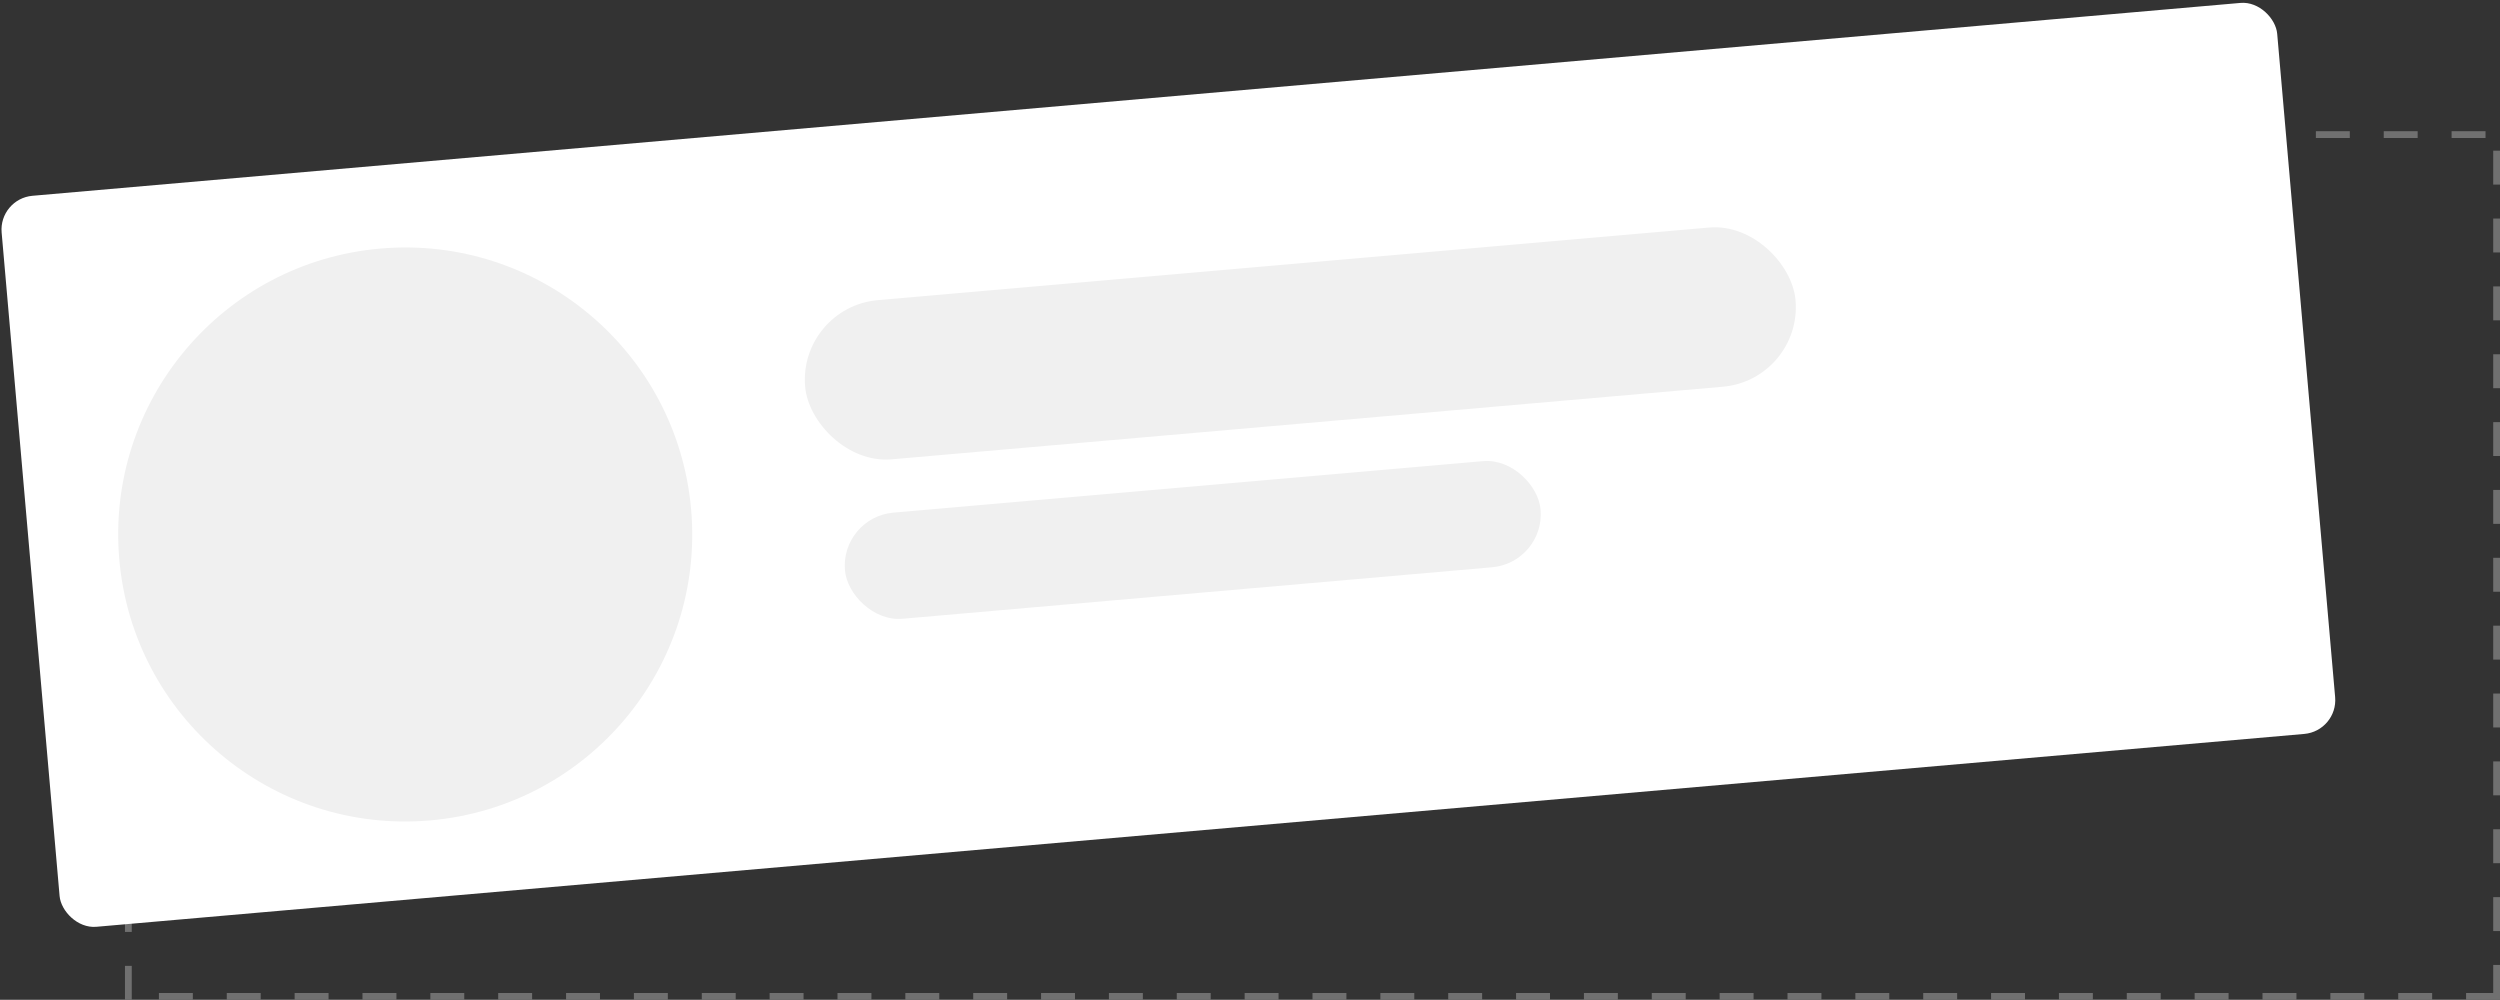 <svg xmlns="http://www.w3.org/2000/svg" width="368.417" height="147.339" viewBox="0 0 368.417 147.339">
  <rect x="0" y="0" width="368.417" height="147.339" fill="#333333" stroke="none"/>
  <g id="emptyMember" transform="translate(-6571 3113)">
    <g id="Soustraction_1" data-name="Soustraction 1" transform="translate(10554.583 -1850.234)" fill="none" stroke-dasharray="5">
      <path d="M-3615.166-1115.427h-350v-12.295l307.911-54.293a4.966,4.966,0,0,0,3.227-2.056,4.968,4.968,0,0,0,.828-3.737l-9.808-55.62h47.842v128Z" stroke="none"/>
      <path d="M -3615.166 -1115.427 L -3615.166 -1115.428 L -3620.165 -1115.428 L -3620.165 -1116.428 L -3616.166 -1116.428 L -3616.166 -1120.562 L -3615.166 -1120.562 L -3615.166 -1115.427 Z M -3625.165 -1115.428 L -3630.165 -1115.428 L -3630.165 -1116.428 L -3625.165 -1116.428 L -3625.165 -1115.428 Z M -3635.165 -1115.428 L -3640.165 -1115.428 L -3640.165 -1116.428 L -3635.165 -1116.428 L -3635.165 -1115.428 Z M -3645.165 -1115.428 L -3650.165 -1115.428 L -3650.165 -1116.428 L -3645.165 -1116.428 L -3645.165 -1115.428 Z M -3655.165 -1115.428 L -3660.165 -1115.428 L -3660.165 -1116.428 L -3655.165 -1116.428 L -3655.165 -1115.428 Z M -3665.165 -1115.428 L -3670.165 -1115.428 L -3670.165 -1116.428 L -3665.165 -1116.428 L -3665.165 -1115.428 Z M -3675.165 -1115.428 L -3680.165 -1115.428 L -3680.165 -1116.428 L -3675.165 -1116.428 L -3675.165 -1115.428 Z M -3685.165 -1115.428 L -3690.165 -1115.428 L -3690.165 -1116.428 L -3685.165 -1116.428 L -3685.165 -1115.428 Z M -3695.165 -1115.428 L -3700.165 -1115.428 L -3700.165 -1116.428 L -3695.165 -1116.428 L -3695.165 -1115.428 Z M -3705.165 -1115.428 L -3710.165 -1115.428 L -3710.165 -1116.428 L -3705.165 -1116.428 L -3705.165 -1115.428 Z M -3715.165 -1115.428 L -3720.165 -1115.428 L -3720.165 -1116.428 L -3715.165 -1116.428 L -3715.165 -1115.428 Z M -3725.165 -1115.428 L -3730.165 -1115.428 L -3730.165 -1116.428 L -3725.165 -1116.428 L -3725.165 -1115.428 Z M -3735.165 -1115.428 L -3740.165 -1115.428 L -3740.165 -1116.428 L -3735.165 -1116.428 L -3735.165 -1115.428 Z M -3745.165 -1115.428 L -3750.165 -1115.428 L -3750.165 -1116.428 L -3745.165 -1116.428 L -3745.165 -1115.428 Z M -3755.165 -1115.428 L -3760.165 -1115.428 L -3760.165 -1116.428 L -3755.165 -1116.428 L -3755.165 -1115.428 Z M -3765.165 -1115.428 L -3770.165 -1115.428 L -3770.165 -1116.428 L -3765.165 -1116.428 L -3765.165 -1115.428 Z M -3775.165 -1115.428 L -3780.165 -1115.428 L -3780.165 -1116.428 L -3775.165 -1116.428 L -3775.165 -1115.428 Z M -3785.165 -1115.428 L -3790.165 -1115.428 L -3790.165 -1116.428 L -3785.165 -1116.428 L -3785.165 -1115.428 Z M -3795.165 -1115.428 L -3800.165 -1115.428 L -3800.165 -1116.428 L -3795.165 -1116.428 L -3795.165 -1115.428 Z M -3805.165 -1115.428 L -3810.165 -1115.428 L -3810.165 -1116.428 L -3805.165 -1116.428 L -3805.165 -1115.428 Z M -3815.165 -1115.428 L -3820.165 -1115.428 L -3820.165 -1116.428 L -3815.165 -1116.428 L -3815.165 -1115.428 Z M -3825.165 -1115.428 L -3830.165 -1115.428 L -3830.165 -1116.428 L -3825.165 -1116.428 L -3825.165 -1115.428 Z M -3835.165 -1115.428 L -3840.165 -1115.428 L -3840.165 -1116.428 L -3835.165 -1116.428 L -3835.165 -1115.428 Z M -3845.165 -1115.428 L -3850.165 -1115.428 L -3850.165 -1116.428 L -3845.165 -1116.428 L -3845.165 -1115.428 Z M -3855.165 -1115.428 L -3860.165 -1115.428 L -3860.165 -1116.428 L -3855.165 -1116.428 L -3855.165 -1115.428 Z M -3865.165 -1115.428 L -3870.165 -1115.428 L -3870.165 -1116.428 L -3865.165 -1116.428 L -3865.165 -1115.428 Z M -3875.165 -1115.428 L -3880.165 -1115.428 L -3880.165 -1116.428 L -3875.165 -1116.428 L -3875.165 -1115.428 Z M -3885.165 -1115.428 L -3890.165 -1115.428 L -3890.165 -1116.428 L -3885.165 -1116.428 L -3885.165 -1115.428 Z M -3895.165 -1115.428 L -3900.165 -1115.428 L -3900.165 -1116.428 L -3895.165 -1116.428 L -3895.165 -1115.428 Z M -3905.165 -1115.428 L -3910.165 -1115.428 L -3910.165 -1116.428 L -3905.165 -1116.428 L -3905.165 -1115.428 Z M -3915.165 -1115.428 L -3920.165 -1115.428 L -3920.165 -1116.428 L -3915.165 -1116.428 L -3915.165 -1115.428 Z M -3925.165 -1115.428 L -3930.165 -1115.428 L -3930.165 -1116.428 L -3925.165 -1116.428 L -3925.165 -1115.428 Z M -3935.165 -1115.428 L -3940.165 -1115.428 L -3940.165 -1116.428 L -3935.165 -1116.428 L -3935.165 -1115.428 Z M -3945.165 -1115.428 L -3950.165 -1115.428 L -3950.165 -1116.428 L -3945.165 -1116.428 L -3945.165 -1115.428 Z M -3955.165 -1115.428 L -3960.165 -1115.428 L -3960.165 -1116.428 L -3955.165 -1116.428 L -3955.165 -1115.428 Z M -3965.167 -1115.428 L -3965.167 -1116.428 L -3965.167 -1115.428 Z M -3964.167 -1115.428 L -3965.167 -1115.428 C -3965.167 -1115.428 -3965.167 -1115.84 -3965.167 -1116.428 L -3965.167 -1116.428 C -3965.167 -1117.887 -3965.167 -1120.426 -3965.167 -1120.426 L -3964.167 -1120.426 L -3964.167 -1115.428 Z M -3964.167 -1125.426 L -3965.167 -1125.426 C -3965.167 -1125.426 -3965.167 -1127.723 -3965.167 -1127.723 L -3965.167 -1127.723 C -3965.167 -1127.723 -3965.167 -1127.723 -3965.167 -1127.723 L -3965.137 -1127.728 C -3965.137 -1127.728 -3965.137 -1127.728 -3965.136 -1127.728 L -3962.504 -1128.192 L -3962.33 -1127.207 L -3964.167 -1126.884 L -3964.167 -1125.426 Z M -3957.406 -1128.076 L -3957.58 -1129.06 C -3957.58 -1129.06 -3956.6 -1129.233 -3955.514 -1129.425 L -3955.512 -1129.425 C -3955.498 -1129.427 -3955.485 -1129.43 -3955.471 -1129.432 L -3955.469 -1129.432 C -3955.467 -1129.433 -3955.464 -1129.434 -3955.461 -1129.434 L -3952.656 -1129.929 L -3952.482 -1128.944 L -3957.406 -1128.076 Z M -3947.558 -1129.812 L -3947.732 -1130.797 L -3946.31 -1131.048 C -3946.307 -1131.048 -3946.304 -1131.049 -3946.302 -1131.049 L -3946.3 -1131.049 C -3946.296 -1131.05 -3946.292 -1131.051 -3946.288 -1131.051 L -3946.288 -1131.052 C -3946.284 -1131.052 -3946.28 -1131.053 -3946.276 -1131.054 L -3946.273 -1131.054 C -3946.269 -1131.055 -3946.266 -1131.055 -3946.262 -1131.056 L -3946.261 -1131.056 C -3944.81 -1131.312 -3942.808 -1131.665 -3942.808 -1131.665 L -3942.634 -1130.68 L -3947.558 -1129.812 Z M -3937.71 -1131.548 L -3937.884 -1132.533 C -3937.884 -1132.533 -3935.598 -1132.936 -3934.141 -1133.193 L -3934.131 -1133.195 C -3934.128 -1133.196 -3934.126 -1133.196 -3934.124 -1133.196 L -3934.108 -1133.199 C -3934.101 -1133.2 -3934.093 -1133.202 -3934.085 -1133.203 L -3934.078 -1133.204 C -3934.078 -1133.204 -3934.077 -1133.204 -3934.077 -1133.205 L -3932.96 -1133.402 L -3932.786 -1132.417 L -3937.71 -1131.548 Z M -3927.862 -1133.285 L -3928.036 -1134.27 L -3927.616 -1134.344 C -3927.616 -1134.344 -3927.616 -1134.344 -3927.616 -1134.344 L -3927.599 -1134.347 C -3927.599 -1134.347 -3927.599 -1134.347 -3927.599 -1134.347 L -3927.587 -1134.349 C -3927.581 -1134.35 -3927.575 -1134.351 -3927.569 -1134.352 L -3927.568 -1134.352 C -3927.565 -1134.353 -3927.563 -1134.353 -3927.56 -1134.354 L -3927.555 -1134.355 C -3927.548 -1134.356 -3927.542 -1134.357 -3927.535 -1134.358 L -3927.529 -1134.359 C -3927.528 -1134.359 -3927.527 -1134.359 -3927.526 -1134.36 L -3927.516 -1134.361 C -3926.25 -1134.585 -3923.112 -1135.138 -3923.112 -1135.138 L -3922.938 -1134.153 L -3927.862 -1133.285 Z M -3918.014 -1135.021 L -3918.188 -1136.006 L -3913.264 -1136.875 L -3913.09 -1135.89 L -3918.014 -1135.021 Z M -3908.166 -1136.758 L -3908.34 -1137.743 C -3908.34 -1137.743 -3903.416 -1138.611 -3903.416 -1138.611 L -3903.242 -1137.626 L -3908.166 -1136.758 Z M -3898.318 -1138.494 L -3898.491 -1139.479 L -3893.568 -1140.348 L -3893.394 -1139.363 L -3898.318 -1138.494 Z M -3888.47 -1140.231 L -3888.644 -1141.216 C -3888.644 -1141.216 -3887.756 -1141.372 -3886.734 -1141.552 L -3886.7 -1141.558 C -3886.699 -1141.559 -3886.698 -1141.559 -3886.696 -1141.559 L -3883.719 -1142.084 L -3883.546 -1141.099 L -3888.47 -1140.231 Z M -3878.622 -1141.967 L -3878.795 -1142.952 L -3877.024 -1143.265 C -3877.011 -1143.267 -3876.998 -1143.269 -3876.984 -1143.272 L -3876.969 -1143.274 C -3875.567 -1143.521 -3873.871 -1143.82 -3873.871 -1143.82 L -3873.698 -1142.836 L -3878.622 -1141.967 Z M -3868.774 -1143.704 L -3868.947 -1144.689 C -3868.947 -1144.689 -3866.814 -1145.065 -3865.355 -1145.322 L -3865.347 -1145.323 C -3865.344 -1145.324 -3865.341 -1145.325 -3865.338 -1145.325 L -3864.023 -1145.557 L -3863.85 -1144.572 L -3868.774 -1143.704 Z M -3858.926 -1145.44 L -3859.099 -1146.425 L -3858.332 -1146.56 C -3858.331 -1146.561 -3858.329 -1146.561 -3858.327 -1146.561 L -3858.31 -1146.564 C -3858.309 -1146.565 -3858.307 -1146.565 -3858.306 -1146.565 L -3858.287 -1146.568 C -3858.286 -1146.568 -3858.286 -1146.569 -3858.286 -1146.569 L -3858.277 -1146.57 C -3858.276 -1146.57 -3858.275 -1146.571 -3858.273 -1146.571 L -3858.267 -1146.572 C -3858.265 -1146.572 -3858.262 -1146.573 -3858.26 -1146.573 L -3858.257 -1146.574 C -3856.85 -1146.822 -3854.175 -1147.293 -3854.175 -1147.293 L -3854.002 -1146.309 L -3858.926 -1145.44 Z M -3849.078 -1147.177 L -3849.251 -1148.162 L -3844.327 -1149.03 L -3844.154 -1148.045 L -3849.078 -1147.177 Z M -3839.229 -1148.913 L -3839.403 -1149.898 C -3839.403 -1149.898 -3834.479 -1150.766 -3834.479 -1150.766 L -3834.305 -1149.782 L -3839.229 -1148.913 Z M -3829.381 -1150.65 L -3829.555 -1151.635 L -3824.631 -1152.503 L -3824.457 -1151.518 L -3829.381 -1150.65 Z M -3819.533 -1152.386 L -3819.707 -1153.371 C -3819.707 -1153.371 -3818.913 -1153.511 -3817.963 -1153.679 L -3814.783 -1154.239 L -3814.609 -1153.255 L -3819.533 -1152.386 Z M -3809.685 -1154.123 L -3809.859 -1155.108 L -3807.744 -1155.48 C -3807.743 -1155.481 -3807.741 -1155.481 -3807.74 -1155.481 L -3807.715 -1155.486 C -3807.714 -1155.486 -3807.713 -1155.486 -3807.712 -1155.486 L -3807.7 -1155.488 C -3807.684 -1155.491 -3807.667 -1155.494 -3807.65 -1155.497 L -3807.647 -1155.498 C -3806.339 -1155.728 -3804.935 -1155.976 -3804.935 -1155.976 L -3804.761 -1154.991 L -3809.685 -1154.123 Z M -3799.837 -1155.859 L -3800.011 -1156.844 C -3800.011 -1156.844 -3798.029 -1157.194 -3796.579 -1157.449 L -3795.087 -1157.712 L -3794.913 -1156.727 L -3799.837 -1155.859 Z M -3789.989 -1157.596 L -3790.163 -1158.581 L -3788.922 -1158.799 C -3788.921 -1158.8 -3788.919 -1158.8 -3788.918 -1158.8 L -3788.833 -1158.815 C -3787.375 -1159.072 -3785.239 -1159.449 -3785.239 -1159.449 L -3785.065 -1158.464 L -3789.989 -1157.596 Z M -3780.141 -1159.332 L -3780.315 -1160.317 L -3775.391 -1161.185 L -3775.217 -1160.2 L -3780.141 -1159.332 Z M -3770.293 -1161.069 L -3770.467 -1162.053 C -3770.467 -1162.053 -3765.542 -1162.922 -3765.542 -1162.922 L -3765.369 -1161.937 L -3770.293 -1161.069 Z M -3760.445 -1162.805 L -3760.618 -1163.79 L -3755.695 -1164.658 L -3755.521 -1163.673 L -3760.445 -1162.805 Z M -3750.597 -1164.542 L -3750.771 -1165.526 C -3750.771 -1165.526 -3750.074 -1165.649 -3749.206 -1165.802 L -3745.846 -1166.395 L -3745.673 -1165.41 L -3750.597 -1164.542 Z M -3740.749 -1166.278 L -3740.922 -1167.263 L -3738.461 -1167.697 C -3738.46 -1167.697 -3738.46 -1167.697 -3738.459 -1167.697 L -3738.407 -1167.706 C -3738.402 -1167.707 -3738.396 -1167.708 -3738.391 -1167.709 L -3738.375 -1167.712 C -3738.374 -1167.712 -3738.372 -1167.713 -3738.371 -1167.713 L -3738.355 -1167.715 C -3738.349 -1167.717 -3738.343 -1167.718 -3738.337 -1167.719 L -3738.325 -1167.721 C -3738.319 -1167.722 -3738.312 -1167.723 -3738.306 -1167.724 L -3738.294 -1167.726 C -3737.121 -1167.933 -3735.998 -1168.131 -3735.998 -1168.131 L -3735.825 -1167.146 L -3740.749 -1166.278 Z M -3730.901 -1168.015 L -3731.074 -1168.999 C -3731.074 -1168.999 -3729.755 -1169.232 -3728.482 -1169.457 L -3726.15 -1169.868 L -3725.977 -1168.883 L -3730.901 -1168.015 Z M -3721.052 -1169.751 L -3721.226 -1170.736 L -3719.672 -1171.01 C -3719.669 -1171.01 -3719.666 -1171.011 -3719.663 -1171.012 L -3719.616 -1171.02 C -3719.615 -1171.02 -3719.613 -1171.02 -3719.611 -1171.021 L -3719.589 -1171.025 C -3719.588 -1171.025 -3719.586 -1171.025 -3719.585 -1171.025 L -3719.568 -1171.028 C -3719.563 -1171.029 -3719.558 -1171.03 -3719.553 -1171.031 L -3719.551 -1171.031 C -3719.548 -1171.032 -3719.544 -1171.032 -3719.541 -1171.033 L -3719.535 -1171.034 C -3719.533 -1171.034 -3719.531 -1171.035 -3719.529 -1171.035 L -3719.518 -1171.037 C -3718.096 -1171.288 -3716.302 -1171.604 -3716.302 -1171.604 L -3716.128 -1170.619 L -3721.052 -1169.751 Z M -3711.205 -1171.488 L -3711.378 -1172.472 L -3706.454 -1173.341 L -3706.281 -1172.356 L -3711.205 -1171.488 Z M -3701.356 -1173.224 L -3701.53 -1174.209 C -3701.53 -1174.209 -3696.606 -1175.077 -3696.606 -1175.077 L -3696.432 -1174.092 L -3701.356 -1173.224 Z M -3691.508 -1174.961 L -3691.682 -1175.945 L -3686.758 -1176.814 L -3686.584 -1175.829 L -3691.508 -1174.961 Z M -3681.66 -1176.697 L -3681.834 -1177.682 C -3681.834 -1177.682 -3681.269 -1177.781 -3680.522 -1177.913 L -3680.521 -1177.913 C -3680.508 -1177.916 -3680.495 -1177.918 -3680.482 -1177.92 L -3680.481 -1177.92 C -3680.478 -1177.921 -3680.475 -1177.922 -3680.472 -1177.922 L -3680.466 -1177.923 C -3680.464 -1177.923 -3680.461 -1177.924 -3680.458 -1177.924 L -3680.437 -1177.928 C -3680.436 -1177.928 -3680.436 -1177.928 -3680.435 -1177.928 L -3676.91 -1178.55 L -3676.736 -1177.565 L -3681.66 -1176.697 Z M -3671.812 -1178.433 L -3671.986 -1179.418 L -3669.286 -1179.894 C -3669.286 -1179.894 -3669.286 -1179.894 -3669.285 -1179.894 L -3669.276 -1179.896 C -3669.273 -1179.897 -3669.27 -1179.897 -3669.268 -1179.898 L -3669.231 -1179.904 C -3668.105 -1180.103 -3667.062 -1180.286 -3667.062 -1180.286 L -3666.888 -1179.302 L -3671.812 -1178.433 Z M -3661.964 -1180.17 L -3662.138 -1181.155 C -3662.138 -1181.155 -3657.256 -1182.016 -3657.256 -1182.016 C -3657.256 -1182.016 -3657.256 -1182.016 -3657.256 -1182.016 C -3657.251 -1182.017 -3657.246 -1182.018 -3657.241 -1182.018 C -3657.24 -1182.018 -3657.24 -1182.018 -3657.239 -1182.019 C -3657.231 -1182.02 -3657.222 -1182.022 -3657.214 -1182.023 L -3657.032 -1181.04 L -3657.082 -1181.031 L -3661.964 -1180.17 Z M -3652.569 -1184.667 L -3653.494 -1185.047 C -3653.396 -1185.288 -3653.316 -1185.534 -3653.257 -1185.785 C -3653.257 -1185.786 -3653.257 -1185.786 -3653.256 -1185.786 C -3653.254 -1185.796 -3653.251 -1185.807 -3653.249 -1185.817 C -3653.249 -1185.817 -3653.249 -1185.817 -3653.249 -1185.817 C -3653.247 -1185.824 -3653.246 -1185.831 -3653.244 -1185.838 C -3653.244 -1185.839 -3653.244 -1185.839 -3653.244 -1185.839 C -3653.242 -1185.846 -3653.241 -1185.853 -3653.24 -1185.86 C -3653.24 -1185.86 -3653.24 -1185.86 -3653.24 -1185.86 C -3653.238 -1185.867 -3653.236 -1185.874 -3653.235 -1185.881 C -3653.235 -1185.881 -3653.235 -1185.882 -3653.235 -1185.882 C -3653.234 -1185.885 -3653.233 -1185.888 -3653.233 -1185.891 C -3653.232 -1185.892 -3653.232 -1185.892 -3653.232 -1185.892 C -3653.232 -1185.896 -3653.231 -1185.899 -3653.23 -1185.903 C -3653.23 -1185.903 -3653.23 -1185.903 -3653.23 -1185.903 C -3653.229 -1185.906 -3653.229 -1185.909 -3653.228 -1185.913 C -3653.228 -1185.913 -3653.228 -1185.913 -3653.228 -1185.914 C -3653.227 -1185.921 -3653.225 -1185.927 -3653.224 -1185.934 C -3653.224 -1185.934 -3653.223 -1185.935 -3653.223 -1185.935 C -3653.223 -1185.939 -3653.222 -1185.942 -3653.221 -1185.945 C -3653.221 -1185.945 -3653.221 -1185.945 -3653.221 -1185.945 C -3653.221 -1185.949 -3653.22 -1185.952 -3653.219 -1185.955 C -3653.219 -1185.956 -3653.219 -1185.957 -3653.219 -1185.957 C -3653.219 -1185.96 -3653.218 -1185.963 -3653.217 -1185.966 C -3653.217 -1185.966 -3653.217 -1185.967 -3653.217 -1185.967 C -3653.216 -1185.971 -3653.216 -1185.974 -3653.215 -1185.977 C -3653.215 -1185.978 -3653.215 -1185.978 -3653.215 -1185.978 C -3653.214 -1185.981 -3653.214 -1185.984 -3653.213 -1185.987 C -3653.213 -1185.988 -3653.213 -1185.988 -3653.213 -1185.989 C -3653.212 -1185.992 -3653.211 -1185.995 -3653.211 -1185.999 C -3653.211 -1185.999 -3653.211 -1185.999 -3653.211 -1185.999 C -3653.21 -1186.002 -3653.209 -1186.005 -3653.209 -1186.008 C -3653.209 -1186.009 -3653.209 -1186.01 -3653.208 -1186.011 C -3653.207 -1186.017 -3653.206 -1186.024 -3653.205 -1186.03 C -3653.205 -1186.031 -3653.205 -1186.032 -3653.205 -1186.032 C -3653.204 -1186.035 -3653.204 -1186.038 -3653.203 -1186.041 C -3653.203 -1186.041 -3653.203 -1186.042 -3653.203 -1186.042 C -3653.202 -1186.045 -3653.202 -1186.048 -3653.201 -1186.052 C -3653.201 -1186.052 -3653.201 -1186.053 -3653.201 -1186.054 C -3653.2 -1186.057 -3653.2 -1186.059 -3653.199 -1186.062 C -3653.199 -1186.063 -3653.199 -1186.063 -3653.199 -1186.064 C -3653.198 -1186.067 -3653.198 -1186.07 -3653.197 -1186.074 C -3653.197 -1186.074 -3653.197 -1186.074 -3653.197 -1186.075 C -3653.197 -1186.078 -3653.196 -1186.081 -3653.195 -1186.084 C -3653.195 -1186.084 -3653.195 -1186.085 -3653.195 -1186.086 C -3653.194 -1186.092 -3653.193 -1186.099 -3653.192 -1186.105 C -3653.192 -1186.106 -3653.191 -1186.107 -3653.191 -1186.107 C -3653.191 -1186.11 -3653.19 -1186.113 -3653.19 -1186.116 C -3653.19 -1186.117 -3653.19 -1186.117 -3653.19 -1186.117 C -3653.189 -1186.121 -3653.189 -1186.124 -3653.188 -1186.127 C -3653.188 -1186.128 -3653.188 -1186.128 -3653.188 -1186.129 C -3653.187 -1186.132 -3653.187 -1186.134 -3653.187 -1186.137 C -3653.186 -1186.138 -3653.186 -1186.139 -3653.186 -1186.139 C -3653.186 -1186.143 -3653.185 -1186.146 -3653.185 -1186.149 C -3653.185 -1186.149 -3653.184 -1186.15 -3653.184 -1186.15 C -3653.184 -1186.153 -3653.183 -1186.156 -3653.183 -1186.159 C -3653.183 -1186.16 -3653.183 -1186.16 -3653.183 -1186.161 C -3653.182 -1186.164 -3653.182 -1186.168 -3653.181 -1186.171 C -3653.181 -1186.171 -3653.181 -1186.171 -3653.181 -1186.171 C -3653.181 -1186.174 -3653.18 -1186.177 -3653.18 -1186.18 C -3653.179 -1186.181 -3653.179 -1186.182 -3653.179 -1186.183 C -3653.179 -1186.186 -3653.178 -1186.189 -3653.178 -1186.192 C -3653.178 -1186.192 -3653.178 -1186.192 -3653.178 -1186.193 C -3653.177 -1186.196 -3653.177 -1186.199 -3653.176 -1186.202 C -3653.176 -1186.203 -3653.176 -1186.204 -3653.176 -1186.205 C -3653.176 -1186.208 -3653.175 -1186.21 -3653.175 -1186.213 C -3653.175 -1186.214 -3653.175 -1186.214 -3653.175 -1186.214 C -3653.174 -1186.218 -3653.174 -1186.221 -3653.173 -1186.224 C -3653.173 -1186.225 -3653.173 -1186.226 -3653.173 -1186.226 C -3653.173 -1186.229 -3653.172 -1186.232 -3653.172 -1186.234 C -3653.172 -1186.235 -3653.172 -1186.236 -3653.171 -1186.237 C -3653.171 -1186.24 -3653.17 -1186.243 -3653.17 -1186.246 C -3653.17 -1186.247 -3653.17 -1186.247 -3653.17 -1186.247 C -3653.169 -1186.25 -3653.169 -1186.253 -3653.169 -1186.256 C -3653.169 -1186.257 -3653.168 -1186.258 -3653.168 -1186.258 C -3653.167 -1186.265 -3653.167 -1186.272 -3653.166 -1186.278 C -3653.166 -1186.279 -3653.166 -1186.279 -3653.166 -1186.28 C -3653.165 -1186.283 -3653.165 -1186.286 -3653.164 -1186.289 C -3653.164 -1186.29 -3653.164 -1186.29 -3653.164 -1186.29 C -3653.164 -1186.293 -3653.163 -1186.297 -3653.163 -1186.3 C -3653.163 -1186.301 -3653.163 -1186.301 -3653.163 -1186.301 C -3653.162 -1186.304 -3653.162 -1186.308 -3653.162 -1186.311 C -3653.161 -1186.311 -3653.161 -1186.312 -3653.161 -1186.312 C -3653.161 -1186.319 -3653.16 -1186.326 -3653.159 -1186.333 C -3653.159 -1186.333 -3653.159 -1186.333 -3653.159 -1186.334 C -3653.158 -1186.34 -3653.157 -1186.347 -3653.156 -1186.354 C -3653.156 -1186.355 -3653.156 -1186.355 -3653.156 -1186.356 C -3653.155 -1186.363 -3653.155 -1186.369 -3653.154 -1186.376 C -3653.154 -1186.377 -3653.154 -1186.377 -3653.154 -1186.377 C -3653.153 -1186.381 -3653.153 -1186.384 -3653.153 -1186.387 C -3653.153 -1186.387 -3653.153 -1186.388 -3653.153 -1186.388 C -3653.152 -1186.391 -3653.152 -1186.395 -3653.151 -1186.398 C -3653.151 -1186.398 -3653.151 -1186.399 -3653.151 -1186.399 C -3653.151 -1186.402 -3653.151 -1186.405 -3653.15 -1186.409 C -3653.15 -1186.409 -3653.15 -1186.409 -3653.15 -1186.41 C -3653.149 -1186.417 -3653.149 -1186.424 -3653.148 -1186.431 C -3653.148 -1186.431 -3653.148 -1186.431 -3653.148 -1186.431 C -3653.147 -1186.438 -3653.146 -1186.446 -3653.146 -1186.453 C -3653.146 -1186.453 -3653.146 -1186.453 -3653.146 -1186.453 C -3653.145 -1186.464 -3653.144 -1186.475 -3653.143 -1186.485 C -3653.143 -1186.485 -3653.143 -1186.485 -3653.143 -1186.486 C -3653.106 -1186.892 -3653.12 -1187.306 -3653.186 -1187.719 C -3653.186 -1187.72 -3653.186 -1187.72 -3653.186 -1187.72 C -3653.187 -1187.727 -3653.188 -1187.734 -3653.189 -1187.741 C -3653.189 -1187.742 -3653.189 -1187.742 -3653.189 -1187.742 C -3653.19 -1187.746 -3653.19 -1187.749 -3653.191 -1187.753 C -3653.191 -1187.753 -3653.191 -1187.753 -3653.191 -1187.753 C -3653.192 -1187.756 -3653.192 -1187.76 -3653.193 -1187.764 C -3653.193 -1187.764 -3653.193 -1187.764 -3653.193 -1187.765 C -3653.194 -1187.768 -3653.194 -1187.771 -3653.195 -1187.774 C -3653.195 -1187.775 -3653.195 -1187.775 -3653.195 -1187.775 C -3653.195 -1187.779 -3653.196 -1187.782 -3653.197 -1187.786 C -3653.197 -1187.786 -3653.197 -1187.786 -3653.197 -1187.787 C -3653.197 -1187.79 -3653.198 -1187.793 -3653.198 -1187.796 C -3653.198 -1187.797 -3653.198 -1187.797 -3653.199 -1187.798 C -3653.199 -1187.802 -3653.2 -1187.805 -3653.2 -1187.808 L -3653.205 -1187.832 C -3653.205 -1187.832 -3653.205 -1187.832 -3653.205 -1187.833 L -3653.206 -1187.839 C -3653.206 -1187.839 -3653.206 -1187.839 -3653.206 -1187.839 L -3653.207 -1187.845 C -3653.207 -1187.846 -3653.207 -1187.846 -3653.207 -1187.846 L -3653.208 -1187.853 C -3653.208 -1187.853 -3653.208 -1187.853 -3653.208 -1187.853 L -3653.209 -1187.857 C -3653.209 -1187.857 -3653.209 -1187.857 -3653.209 -1187.858 L -3653.209 -1187.859 C -3653.209 -1187.859 -3653.209 -1187.86 -3653.209 -1187.86 L -3653.21 -1187.86 C -3653.21 -1187.861 -3653.21 -1187.862 -3653.21 -1187.862 L -3653.21 -1187.864 C -3653.21 -1187.864 -3653.21 -1187.864 -3653.21 -1187.864 L -3653.211 -1187.87 C -3653.211 -1187.87 -3653.211 -1187.87 -3653.211 -1187.87 L -3653.212 -1187.875 C -3653.212 -1187.875 -3653.212 -1187.875 -3653.212 -1187.875 L -3653.213 -1187.879 C -3653.278 -1188.25 -3653.58 -1189.961 -3653.58 -1189.961 L -3652.595 -1190.135 L -3652.216 -1187.982 C -3652.017 -1186.859 -3652.14 -1185.713 -3652.569 -1184.667 Z M -3654.448 -1194.885 C -3654.448 -1194.885 -3655.317 -1199.809 -3655.317 -1199.809 L -3654.332 -1199.983 L -3653.464 -1195.059 L -3654.448 -1194.885 Z M -3656.185 -1204.733 C -3656.185 -1204.733 -3657.053 -1209.657 -3657.053 -1209.657 L -3656.068 -1209.831 L -3655.2 -1204.907 L -3656.185 -1204.733 Z M -3657.921 -1214.581 C -3657.921 -1214.581 -3658.79 -1219.505 -3658.79 -1219.505 L -3657.805 -1219.679 L -3656.937 -1214.755 L -3657.921 -1214.581 Z M -3659.658 -1224.43 L -3660.526 -1229.354 L -3659.542 -1229.527 L -3658.673 -1224.603 L -3659.658 -1224.43 Z M -3661.395 -1234.278 L -3662.263 -1239.202 L -3661.278 -1239.375 L -3660.41 -1234.451 L -3661.395 -1234.278 Z M -3657.3 -1242.428 L -3662.3 -1242.428 L -3662.3 -1243.428 C -3662.3 -1243.428 -3657.3 -1243.428 -3657.3 -1243.428 L -3657.3 -1242.428 Z M -3647.3 -1242.428 L -3652.3 -1242.428 L -3652.3 -1243.428 L -3647.3 -1243.428 L -3647.3 -1242.428 Z M -3642.3 -1242.428 L -3642.3 -1243.428 C -3642.3 -1243.428 -3641.258 -1243.428 -3640.125 -1243.428 L -3637.3 -1243.428 L -3637.3 -1242.428 L -3642.3 -1242.428 Z M -3627.3 -1242.428 L -3632.3 -1242.428 L -3632.3 -1243.428 L -3631.113 -1243.428 C -3629.635 -1243.428 -3627.3 -1243.428 -3627.3 -1243.428 L -3627.3 -1242.428 Z M -3617.3 -1242.428 L -3622.3 -1242.428 L -3622.3 -1243.428 L -3617.3 -1243.428 L -3617.3 -1242.428 Z M -3615.166 -1235.562 L -3616.166 -1235.562 L -3616.166 -1240.562 L -3615.166 -1240.562 L -3615.166 -1235.562 Z M -3615.166 -1225.562 L -3616.166 -1225.562 L -3616.166 -1230.562 L -3615.166 -1230.562 L -3615.166 -1225.562 Z M -3615.166 -1215.562 L -3616.166 -1215.562 L -3616.166 -1220.562 L -3615.166 -1220.562 L -3615.166 -1215.562 Z M -3615.166 -1205.562 L -3616.166 -1205.562 L -3616.166 -1210.562 L -3615.166 -1210.562 L -3615.166 -1205.562 Z M -3615.166 -1195.562 L -3616.166 -1195.562 L -3616.166 -1200.562 L -3615.166 -1200.562 L -3615.166 -1195.562 Z M -3615.166 -1185.562 L -3616.166 -1185.562 L -3616.166 -1190.562 L -3615.166 -1190.562 L -3615.166 -1185.562 Z M -3615.166 -1175.562 L -3616.166 -1175.562 L -3616.166 -1180.562 L -3615.166 -1180.562 L -3615.166 -1175.562 Z M -3615.166 -1165.562 L -3616.166 -1165.562 L -3616.166 -1170.562 L -3615.166 -1170.562 L -3615.166 -1165.562 Z M -3615.166 -1155.562 L -3616.166 -1155.562 L -3616.166 -1160.562 L -3615.166 -1160.562 L -3615.166 -1155.562 Z M -3615.166 -1145.562 L -3616.166 -1145.562 L -3616.166 -1150.562 L -3615.166 -1150.562 L -3615.166 -1145.562 Z M -3615.166 -1135.562 L -3616.166 -1135.562 L -3616.166 -1140.562 L -3615.166 -1140.562 L -3615.166 -1135.562 Z M -3615.166 -1125.562 L -3616.166 -1125.562 L -3616.166 -1130.562 L -3615.166 -1130.562 L -3615.166 -1125.562 Z" stroke="none" fill="#707070"/>
    </g>
    <g id="Groupe_32" data-name="Groupe 32" transform="matrix(0.996, -0.087, 0.087, 0.996, 6051.716, -3706.768)">
      <rect id="Rectangle_1099" data-name="Rectangle 1099" width="336.688" height="108.159" rx="5" transform="translate(463 666)" fill="#fff"/>
      <circle id="Ellipse_21" data-name="Ellipse 21" cx="42.304" cy="42.304" r="42.304" transform="translate(476.084 678.211)" fill="#f0f0f0"/>
      <rect id="Rectangle_1100" data-name="Rectangle 1100" width="146.538" height="23.551" rx="11.775" transform="translate(579.009 692.167)" fill="#f0f0f0"/>
      <rect id="Rectangle_1101" data-name="Rectangle 1101" width="102.925" height="15.7" rx="7.85" transform="translate(582.498 723.568)" fill="#f0f0f0"/>
    </g>
  </g>
</svg>
